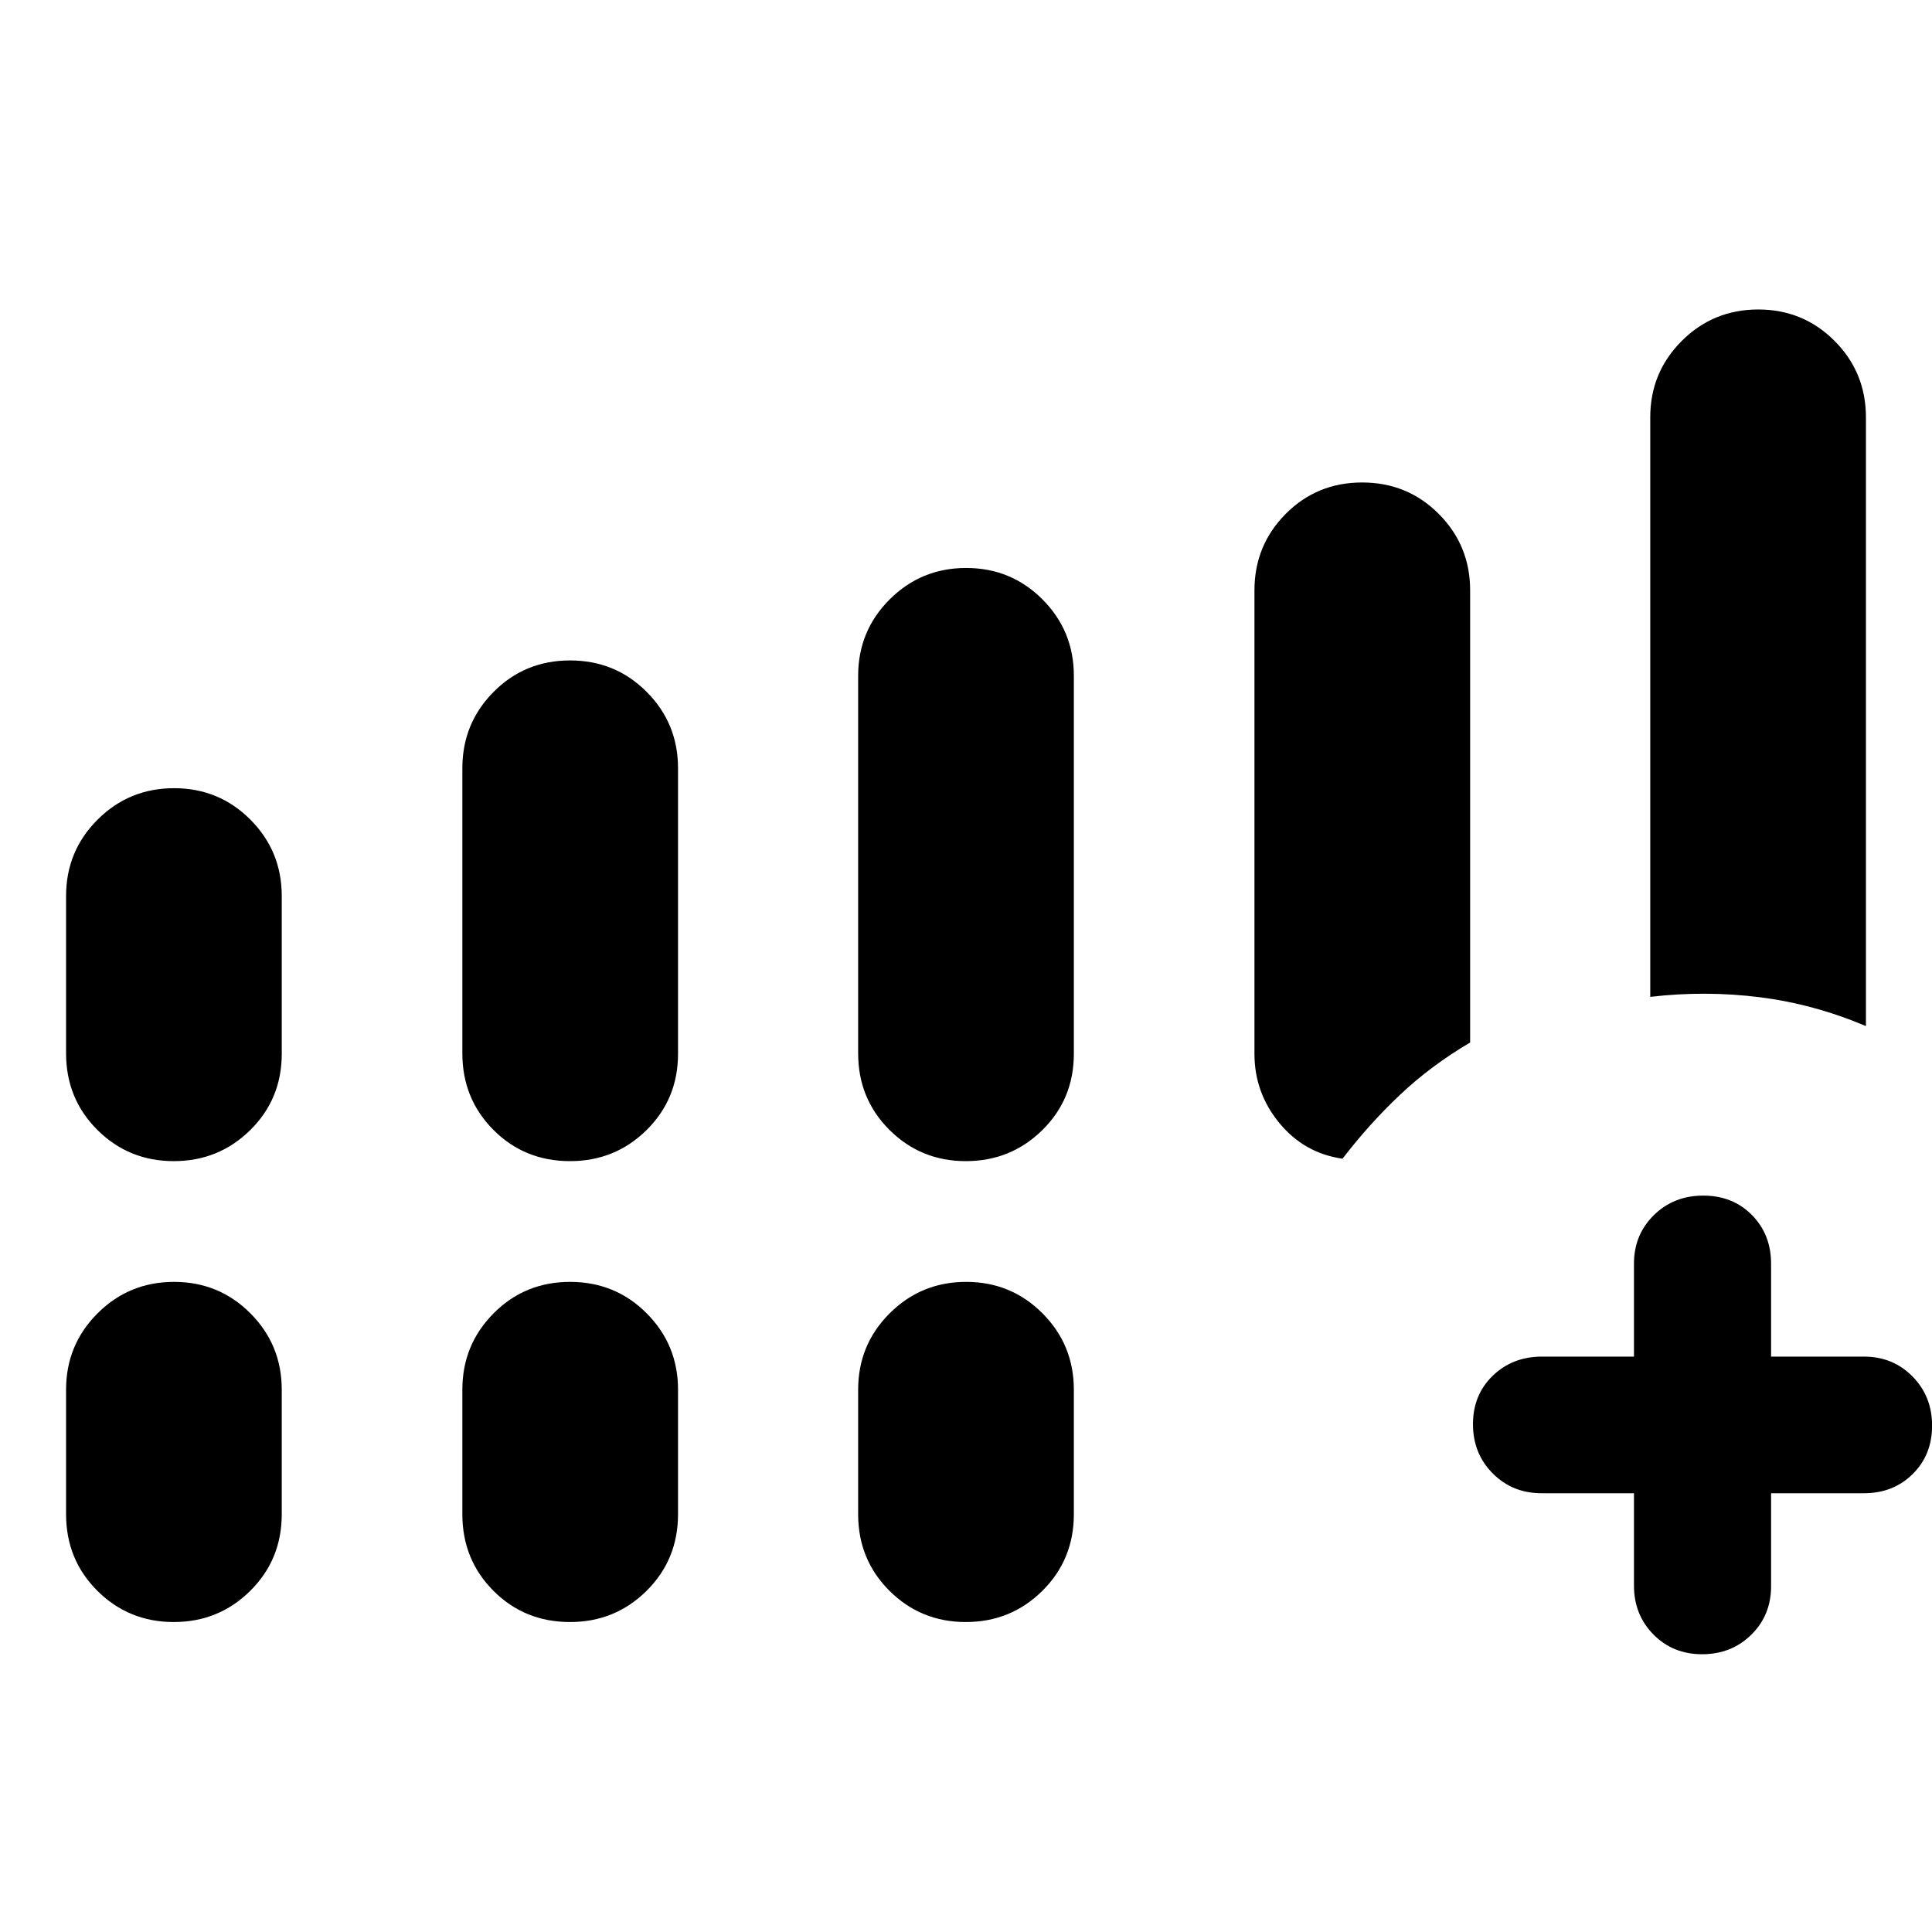 <svg xmlns="http://www.w3.org/2000/svg" height="48" viewBox="0 -960 960 960" width="48"><path d="M811.91-218.02h-45.93q-14.48 0-24.27-9.87-9.8-9.87-9.8-24.43t9.82-24.08q9.82-9.51 24.49-9.51h45.69v-46.18q0-14.37 9.87-24.1 9.88-9.72 24.55-9.72 14.68 0 24.2 9.66 9.51 9.66 9.51 24.16v46.18h46.18q14.37 0 24.1 9.87 9.72 9.87 9.72 24.43 0 14.55-9.66 24.07-9.65 9.52-24.16 9.52h-46.18v46.17q0 14.51-9.87 24.17-9.87 9.66-24.4 9.66-14.54 0-24.2-9.82t-9.66-24.25v-45.93ZM32.83-436.63v-78.13q0-22.33 15.65-37.96 15.65-15.63 38.01-15.63t37.93 15.63Q140-537.09 140-514.76v78.37q0 22.49-15.65 37.92-15.65 15.43-38.01 15.43t-37.94-15.5q-15.57-15.5-15.57-38.09Zm196.91 0v-141.61q0-22.33 15.52-37.96 15.51-15.63 38.01-15.63 22.49 0 38.07 15.63 15.57 15.63 15.57 37.96v141.85q0 22.49-15.64 37.92-15.65 15.43-38.01 15.43-22.61 0-38.06-15.5-15.46-15.5-15.46-38.09Zm196.67 0V-624.2q0-22.32 15.65-37.95 15.66-15.63 38.02-15.63 22.35 0 37.93 15.63 15.58 15.63 15.58 37.95v187.81q0 22.49-15.65 37.92-15.66 15.43-38.02 15.43-22.35 0-37.93-15.5-15.58-15.5-15.58-38.09ZM32.83-207.61v-61.85q0-22.32 15.65-37.95 15.65-15.63 38.01-15.63t37.93 15.63Q140-291.78 140-269.46v61.85q0 22.59-15.65 38.09-15.65 15.5-38.01 15.5t-37.94-15.5q-15.57-15.5-15.57-38.09Zm196.91 0v-61.85q0-22.32 15.52-37.95 15.51-15.63 38.01-15.63 22.49 0 38.07 15.63 15.57 15.63 15.57 37.95v61.85q0 22.59-15.64 38.09-15.65 15.5-38.01 15.5-22.61 0-38.06-15.5-15.46-15.5-15.46-38.09Zm196.67 0v-61.85q0-22.32 15.65-37.95 15.66-15.63 38.02-15.63 22.35 0 37.93 15.63 15.58 15.63 15.58 37.95v61.85q0 22.59-15.65 38.09-15.66 15.5-38.02 15.5-22.35 0-37.93-15.5-15.58-15.5-15.58-38.09ZM820-464.67v-287.96q0-22.33 15.65-37.96 15.65-15.63 38.01-15.63t37.94 15.63q15.57 15.63 15.57 37.96v302.48q-25.91-10.96-52.82-14.34-26.92-3.38-54.35-.18ZM676.85-720.26q22.5 0 38.07 15.63Q730.5-689 730.5-666.67v224.69q-19.38 11.41-34.8 25.95-15.41 14.55-28.61 31.79-19-2.72-31.38-17.73-12.38-15.02-12.38-34.42v-230.28q0-22.33 15.51-37.96 15.52-15.63 38.01-15.63Z"/></svg>